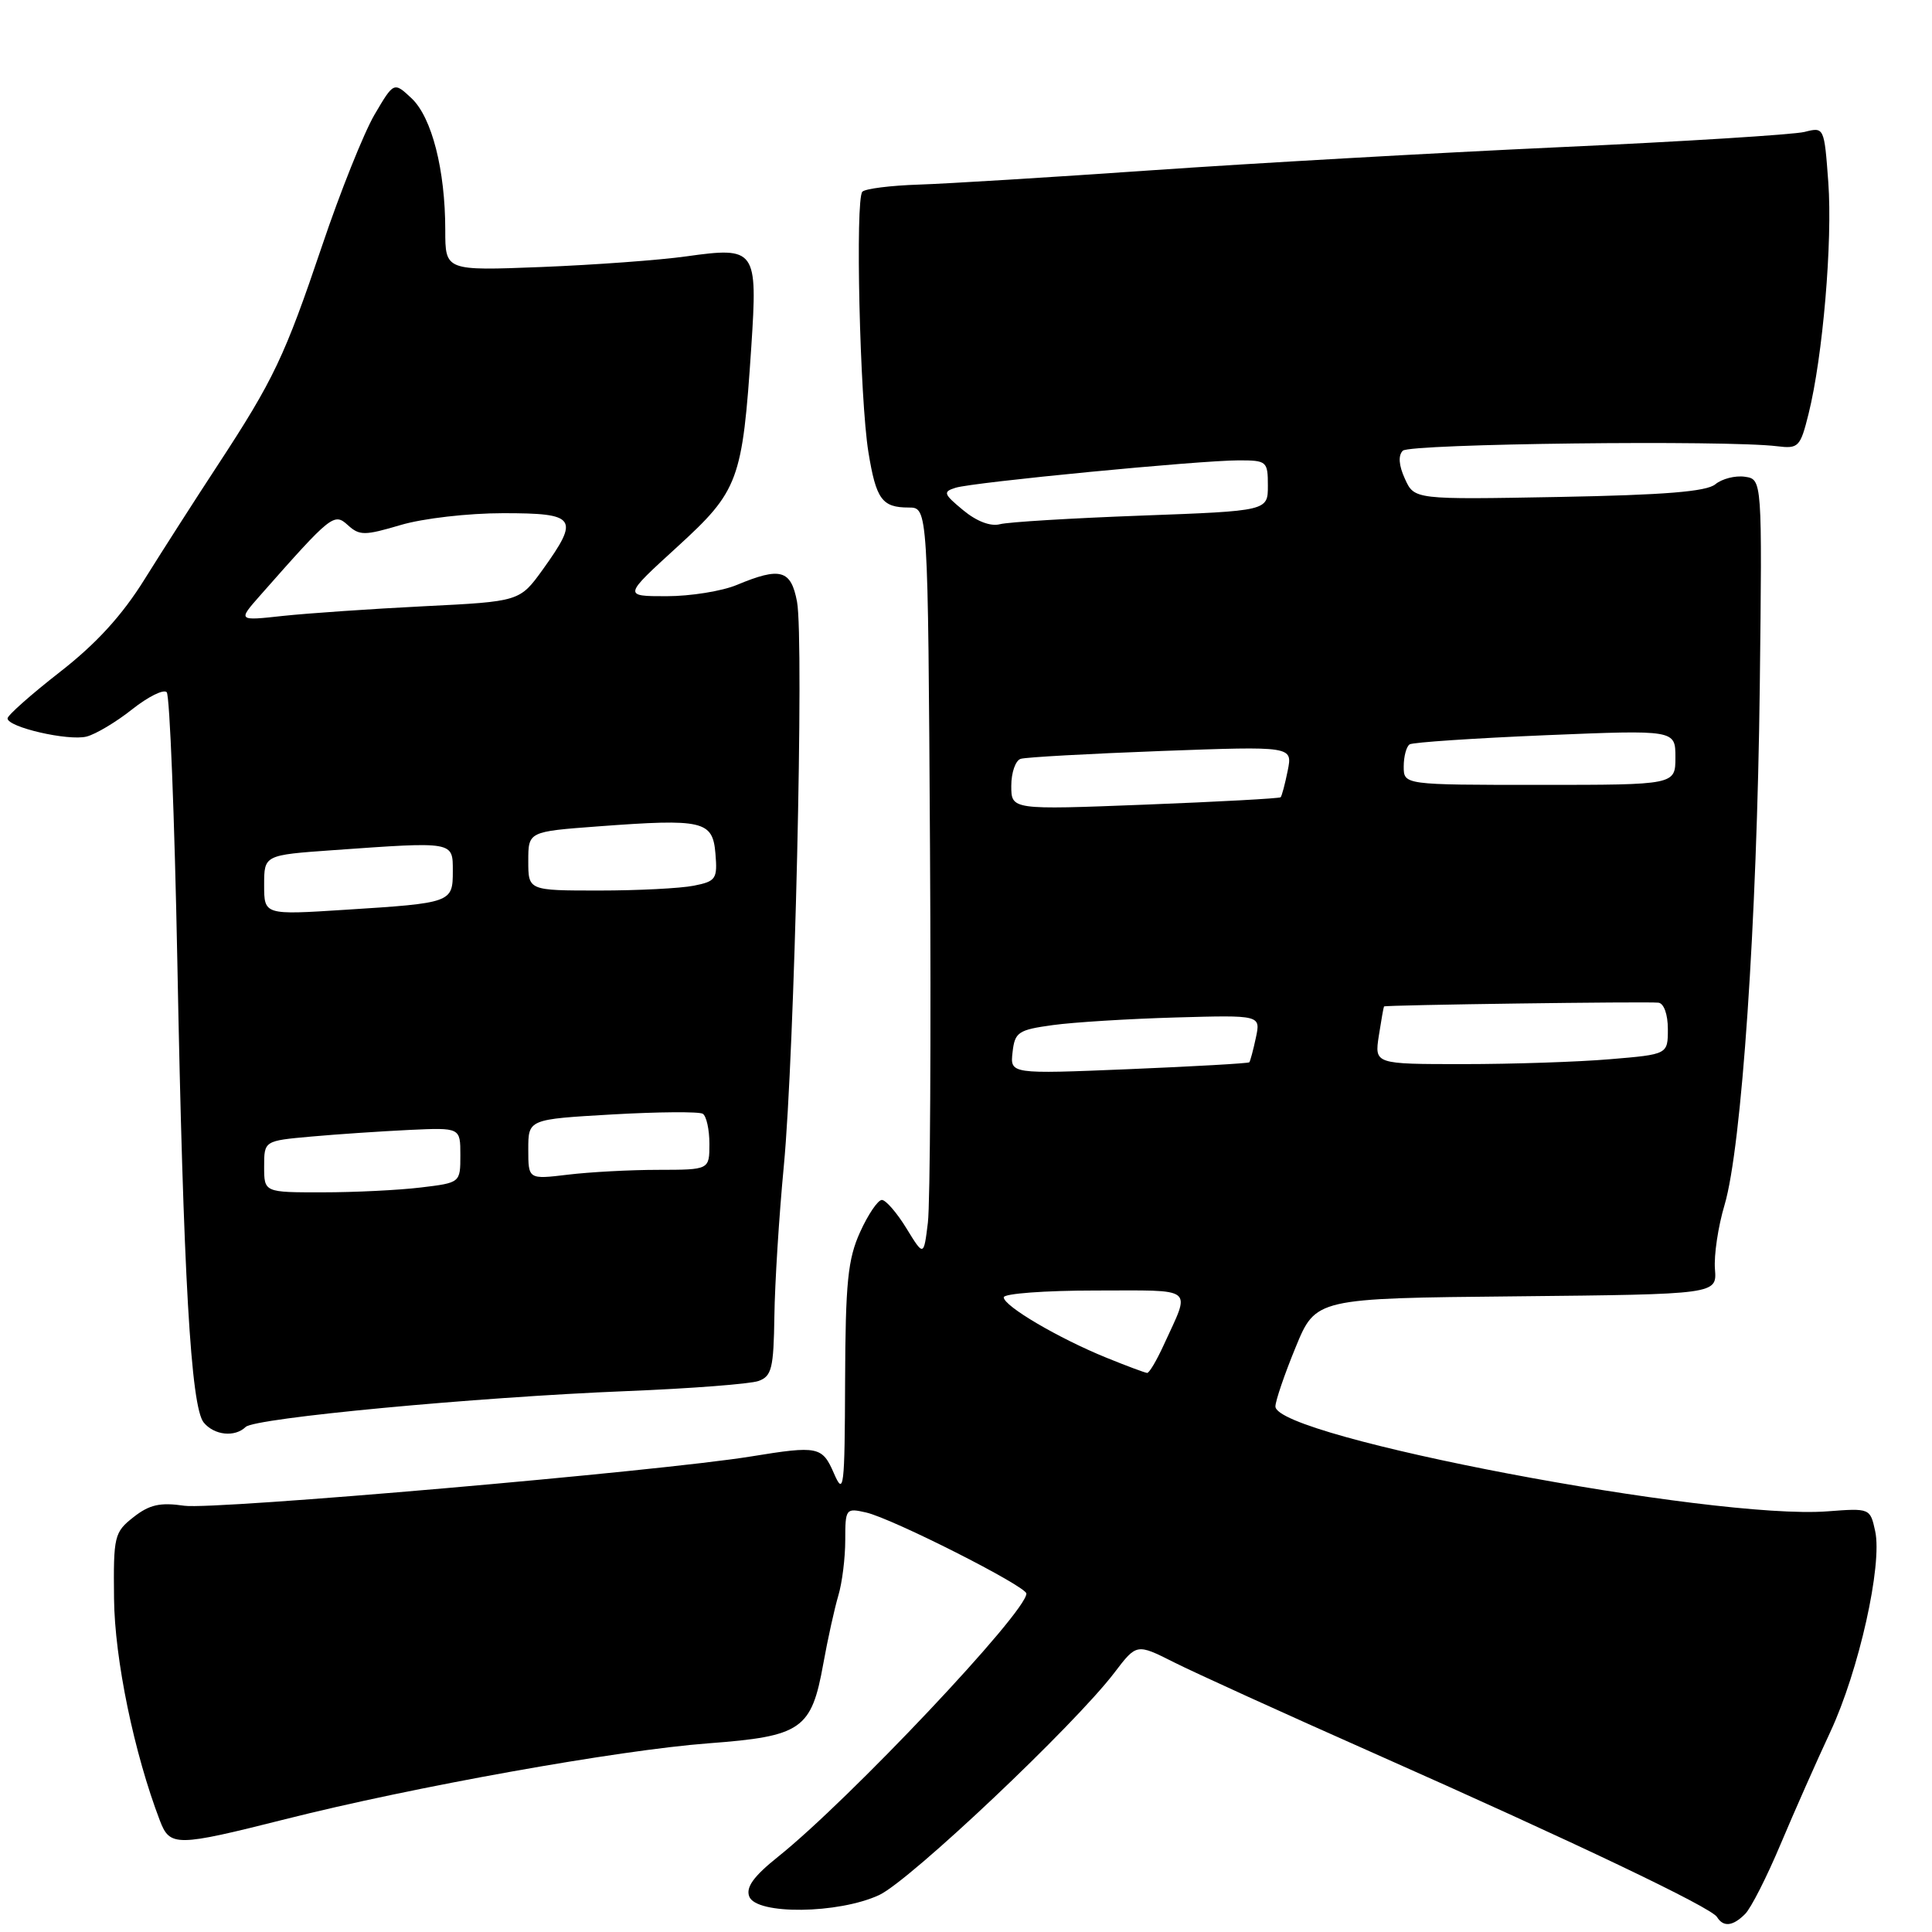 <?xml version="1.0" encoding="UTF-8" standalone="no"?>
<!DOCTYPE svg PUBLIC "-//W3C//DTD SVG 1.1//EN" "http://www.w3.org/Graphics/SVG/1.1/DTD/svg11.dtd" >
<svg xmlns="http://www.w3.org/2000/svg" xmlns:xlink="http://www.w3.org/1999/xlink" version="1.1" viewBox="0 0 256 256">
 <g >
 <path fill="currentColor"
d=" M 231.24 253.61 C 232.01 252.85 234.12 248.69 235.94 244.36 C 237.76 240.04 240.72 233.35 242.52 229.50 C 246.31 221.39 249.45 207.34 248.47 202.88 C 247.81 199.85 247.77 199.83 242.15 200.26 C 226.94 201.42 169.00 190.41 169.00 186.36 C 169.00 185.64 170.20 182.11 171.67 178.54 C 174.34 172.03 174.34 172.03 200.92 171.77 C 227.50 171.50 227.50 171.50 227.24 168.17 C 227.09 166.34 227.66 162.51 228.51 159.67 C 230.78 152.03 232.81 122.22 233.18 91.00 C 233.50 63.50 233.50 63.50 231.19 63.17 C 229.93 62.99 228.17 63.44 227.29 64.17 C 226.12 65.14 220.55 65.59 206.55 65.85 C 187.41 66.20 187.41 66.20 186.16 63.45 C 185.34 61.66 185.25 60.35 185.88 59.72 C 186.81 58.79 228.78 58.29 235.49 59.13 C 238.31 59.48 238.55 59.23 239.64 54.85 C 241.54 47.23 242.83 32.00 242.26 24.16 C 241.72 16.84 241.71 16.82 239.11 17.48 C 237.67 17.84 223.00 18.76 206.50 19.51 C 190.00 20.27 165.70 21.65 152.50 22.57 C 139.30 23.49 125.46 24.34 121.75 24.46 C 118.03 24.58 114.67 25.00 114.27 25.40 C 113.31 26.35 113.93 52.93 115.07 59.92 C 116.09 66.17 116.87 67.25 120.41 67.25 C 122.96 67.25 122.96 67.25 123.23 112.38 C 123.38 137.19 123.25 159.53 122.95 162.00 C 122.40 166.50 122.40 166.50 120.10 162.75 C 118.84 160.69 117.37 159.00 116.85 159.00 C 116.33 159.00 115.03 160.91 113.97 163.25 C 112.34 166.84 112.03 169.91 111.98 183.00 C 111.93 197.25 111.81 198.24 110.51 195.25 C 108.95 191.65 108.41 191.54 99.50 192.99 C 87.35 194.96 28.37 200.09 24.43 199.52 C 21.21 199.05 19.80 199.37 17.69 201.03 C 15.14 203.03 15.02 203.55 15.11 211.82 C 15.19 219.86 17.77 232.32 21.19 241.25 C 22.52 244.71 23.33 244.70 37.81 241.05 C 54.79 236.76 81.91 231.90 93.86 231.00 C 106.23 230.07 107.52 229.18 109.09 220.46 C 109.68 217.18 110.58 213.12 111.08 211.43 C 111.59 209.74 112.00 206.43 112.00 204.07 C 112.00 199.91 112.08 199.80 114.75 200.41 C 118.24 201.20 136.00 210.19 136.00 211.16 C 136.00 213.63 112.52 238.50 103.07 246.05 C 99.86 248.62 98.81 250.07 99.28 251.30 C 100.22 253.74 111.10 253.61 116.50 251.10 C 120.58 249.19 142.35 228.62 147.67 221.63 C 150.61 217.77 150.61 217.77 155.55 220.26 C 158.27 221.63 170.18 227.05 182.00 232.29 C 208.91 244.23 226.71 252.73 227.51 254.01 C 228.35 255.38 229.61 255.25 231.24 253.61 Z  M 32.55 189.08 C 33.78 187.89 63.06 185.13 83.00 184.33 C 91.53 183.99 99.40 183.38 100.50 182.99 C 102.26 182.36 102.51 181.31 102.61 174.38 C 102.67 170.05 103.23 161.10 103.86 154.50 C 105.28 139.65 106.56 84.82 105.61 79.73 C 104.81 75.49 103.41 75.10 97.65 77.50 C 95.68 78.33 91.48 79.00 88.32 79.00 C 82.58 79.00 82.58 79.00 89.71 72.49 C 97.89 65.02 98.37 63.73 99.55 45.97 C 100.40 33.01 100.17 32.68 90.94 33.97 C 87.40 34.47 78.76 35.10 71.75 35.38 C 59.00 35.88 59.00 35.88 59.00 30.49 C 59.00 22.51 57.22 15.56 54.54 13.03 C 52.19 10.83 52.19 10.83 49.62 15.20 C 48.22 17.60 45.09 25.40 42.69 32.53 C 37.71 47.27 36.28 50.29 28.84 61.65 C 25.90 66.13 21.56 72.91 19.18 76.72 C 16.18 81.55 12.77 85.28 7.93 89.05 C 4.12 92.02 1.00 94.79 1.00 95.19 C 1.00 96.36 9.05 98.21 11.47 97.60 C 12.68 97.29 15.40 95.67 17.51 93.99 C 19.62 92.32 21.68 91.29 22.09 91.72 C 22.49 92.15 23.13 108.25 23.50 127.50 C 24.29 169.12 25.29 186.44 27.00 188.50 C 28.40 190.19 31.12 190.47 32.55 189.08 Z  M 146.62 179.91 C 140.29 177.34 133.00 173.06 133.00 171.90 C 133.00 171.41 138.45 171.00 145.11 171.00 C 158.59 171.00 157.79 170.36 154.20 178.22 C 153.26 180.27 152.28 181.94 152.00 181.92 C 151.72 181.90 149.30 181.00 146.62 179.91 Z  M 134.17 139.42 C 134.47 136.76 134.92 136.46 139.50 135.83 C 142.25 135.45 149.57 135.00 155.78 134.82 C 167.05 134.50 167.05 134.50 166.41 137.50 C 166.06 139.15 165.66 140.62 165.54 140.76 C 165.41 140.90 158.23 141.31 149.57 141.67 C 133.84 142.32 133.84 142.32 134.17 139.42 Z  M 182.70 137.25 C 183.02 135.19 183.33 133.44 183.39 133.36 C 183.54 133.16 218.18 132.69 219.75 132.86 C 220.47 132.94 221.00 134.41 221.00 136.35 C 221.00 139.71 221.00 139.71 213.35 140.35 C 209.14 140.71 200.39 141.00 193.91 141.00 C 182.13 141.00 182.13 141.00 182.70 137.25 Z  M 134.00 104.12 C 134.00 102.37 134.56 100.76 135.25 100.55 C 135.94 100.33 144.32 99.87 153.89 99.51 C 171.28 98.87 171.28 98.87 170.63 102.11 C 170.27 103.89 169.85 105.48 169.69 105.64 C 169.53 105.80 161.44 106.24 151.70 106.62 C 134.00 107.31 134.00 107.31 134.00 104.12 Z  M 186.00 101.56 C 186.00 100.22 186.36 98.90 186.79 98.63 C 187.23 98.36 195.33 97.82 204.79 97.42 C 222.00 96.71 222.00 96.71 222.00 100.35 C 222.00 104.00 222.00 104.00 204.00 104.00 C 186.00 104.00 186.00 104.00 186.00 101.56 Z  M 127.62 67.60 C 125.01 65.44 124.92 65.16 126.62 64.63 C 128.95 63.90 158.92 61.00 164.16 61.00 C 167.85 61.00 168.00 61.13 168.00 64.35 C 168.00 67.70 168.00 67.70 151.25 68.32 C 142.04 68.66 133.60 69.17 132.50 69.46 C 131.26 69.79 129.40 69.08 127.62 67.60 Z  M 35.00 154.58 C 35.00 151.16 35.00 151.16 41.25 150.60 C 44.69 150.29 50.54 149.90 54.25 149.72 C 61.00 149.41 61.00 149.41 61.00 153.06 C 61.00 156.72 61.00 156.72 55.75 157.35 C 52.86 157.70 47.01 157.99 42.75 157.99 C 35.00 158.00 35.00 158.00 35.00 154.58 Z  M 70.00 152.29 C 70.00 148.31 70.00 148.31 81.12 147.67 C 87.24 147.32 92.64 147.28 93.12 147.58 C 93.60 147.87 94.00 149.67 94.00 151.56 C 94.00 155.00 94.00 155.00 87.25 155.01 C 83.54 155.01 78.14 155.30 75.25 155.65 C 70.00 156.28 70.00 156.28 70.00 152.29 Z  M 35.00 117.27 C 35.00 113.30 35.00 113.30 44.15 112.65 C 60.22 111.51 60.00 111.47 60.00 115.43 C 60.00 119.60 59.85 119.66 45.75 120.55 C 35.00 121.24 35.00 121.24 35.00 117.27 Z  M 70.00 114.09 C 70.00 110.19 70.00 110.19 79.25 109.50 C 93.19 108.46 94.44 108.75 94.80 113.11 C 95.08 116.46 94.87 116.78 91.93 117.36 C 90.18 117.71 84.53 118.00 79.38 118.00 C 70.00 118.00 70.00 118.00 70.00 114.09 Z  M 34.49 78.88 C 43.92 68.19 44.26 67.92 46.09 69.58 C 47.64 70.99 48.31 70.98 53.08 69.57 C 56.03 68.69 62.04 68.00 66.68 68.00 C 76.38 68.00 76.82 68.63 71.94 75.44 C 68.87 79.70 68.87 79.70 56.19 80.33 C 49.21 80.68 40.80 81.26 37.50 81.61 C 31.50 82.27 31.50 82.27 34.49 78.88 Z "/>
</g>
</svg>